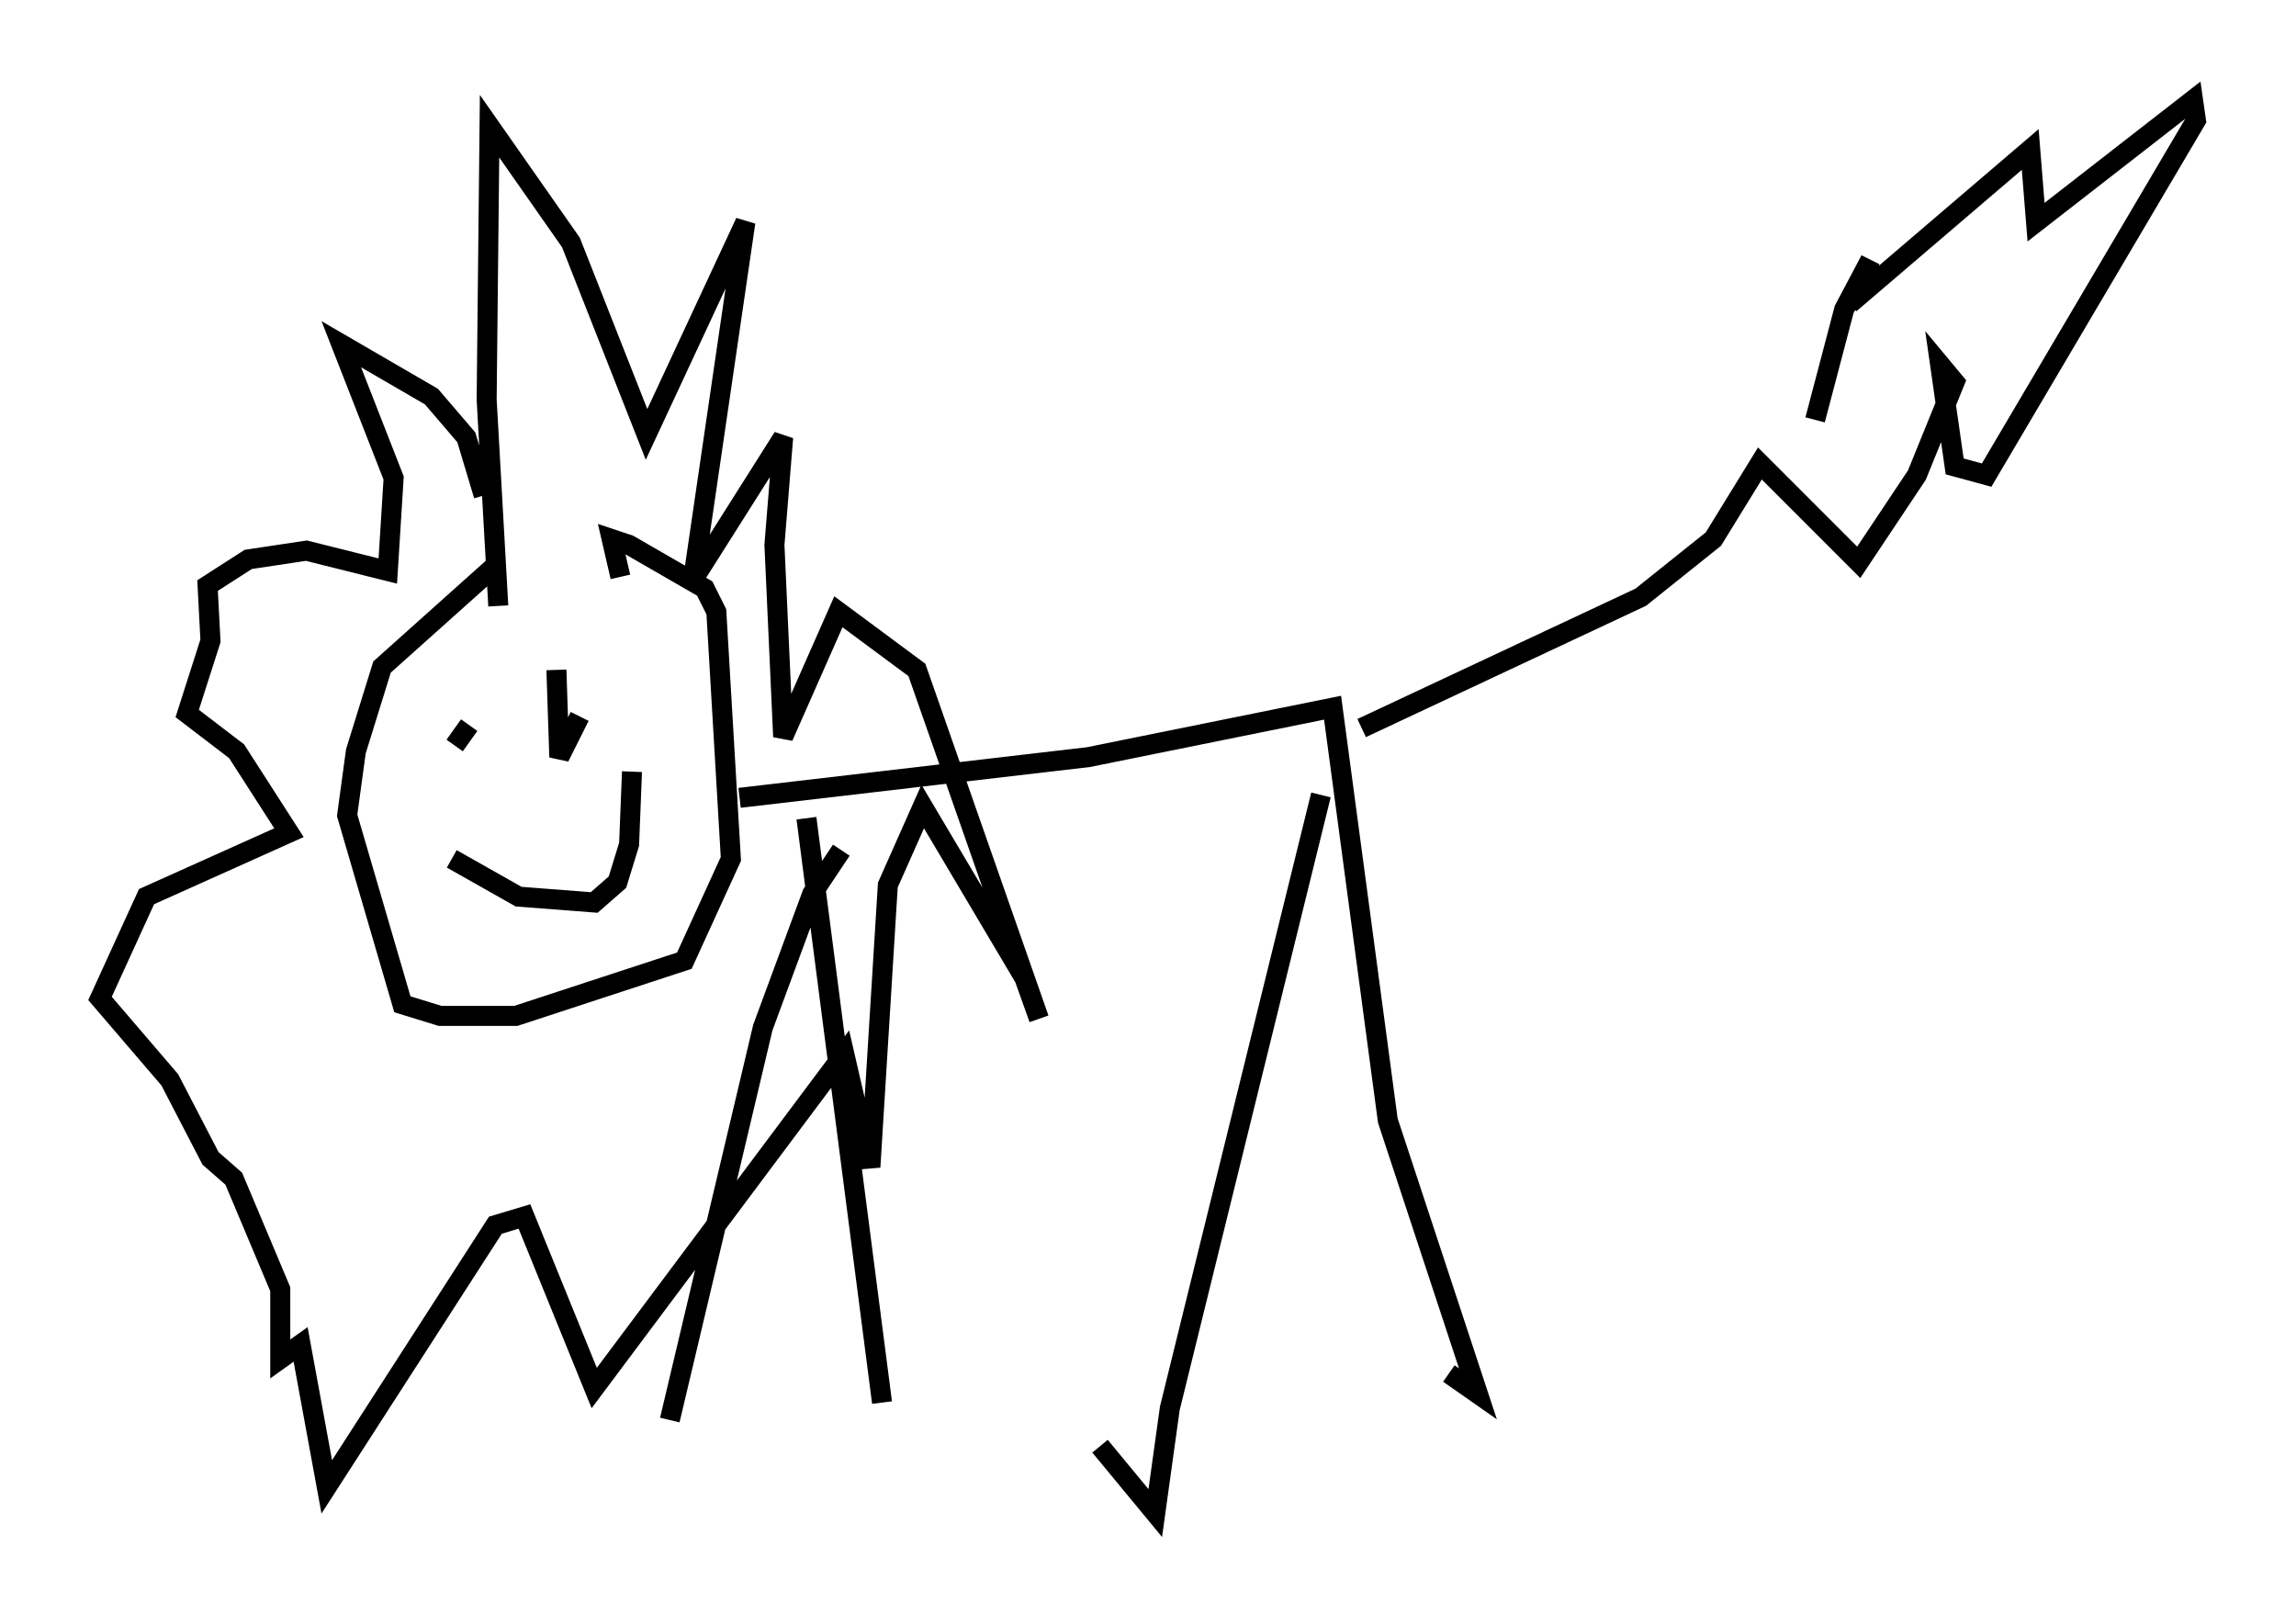 <?xml version="1.0" encoding="utf-8" ?>
<svg baseProfile="full" height="80.592" version="1.1" width="114.726" xmlns="http://www.w3.org/2000/svg" xmlns:ev="http://www.w3.org/2001/xml-events" xmlns:xlink="http://www.w3.org/1999/xlink"><defs /><rect fill="white" height="80.592" width="114.726" x="0" y="0" /><path d="M31.581, 26.642 m-6.972, 1.743 l-5.52, 4.939 -1.307, 4.212 l-0.436, 3.196 2.76, 9.441 l1.888, 0.581 3.777, 0.0 l8.425, -2.76 2.324, -5.084 l-0.726, -12.346 -0.581, -1.162 l-3.777, -2.179 -0.872, -0.291 l0.436, 1.888 m5.955, 11.039 l17.43, -2.034 12.201, -2.469 l2.76, 20.626 4.503, 13.654 l-1.453, -1.017 m-6.391, -28.905 l-7.553, 30.648 -0.726, 5.229 l-2.76, -3.341 m-14.67, -31.374 l3.777, 29.195 m-2.034, -27.598 l-1.453, 2.179 -2.469, 6.682 l-4.648, 19.609 m34.57, -34.57 l13.944, -6.536 3.631, -2.905 l2.324, -3.777 4.939, 4.939 l2.905, -4.358 1.888, -4.648 l-0.726, -0.872 0.726, 5.084 l1.598, 0.436 10.458, -17.721 l-0.145, -1.017 -7.844, 6.101 l-0.291, -3.631 -9.006, 7.698 l1.017, -2.179 -1.307, 2.469 l-1.453, 5.52 m-65.799, 9.296 l-0.581, -10.313 0.145, -13.654 l4.067, 5.81 3.777, 9.587 l4.939, -10.603 -2.615, 17.866 l4.503, -7.117 -0.436, 5.374 l0.436, 9.587 2.76, -6.246 l3.922, 2.905 6.101, 17.43 l-0.726, -2.034 -5.084, -8.57 l-1.743, 3.922 -0.872, 14.089 l-1.307, -5.665 -12.492, 16.704 l-3.486, -8.57 -1.453, 0.436 l-8.425, 13.073 -1.307, -7.117 l-1.017, 0.726 0.0, -3.486 l-2.324, -5.52 -1.162, -1.017 l-2.034, -3.922 -3.486, -4.067 l2.324, -5.084 7.117, -3.196 l-2.615, -4.067 -2.469, -1.888 l1.162, -3.631 -0.145, -2.76 l2.034, -1.307 2.905, -0.436 l4.067, 1.017 0.291, -4.648 l-2.615, -6.682 4.503, 2.615 l1.743, 2.034 0.872, 2.905 m-1.453, 12.492 l0.726, -1.017 m4.358, -2.76 l0.145, 4.358 1.017, -2.034 m-6.391, 7.117 l3.341, 1.888 3.777, 0.291 l1.162, -1.017 0.581, -1.888 l0.145, -3.631 " fill="none" stroke="black" stroke-width="1" /></svg>